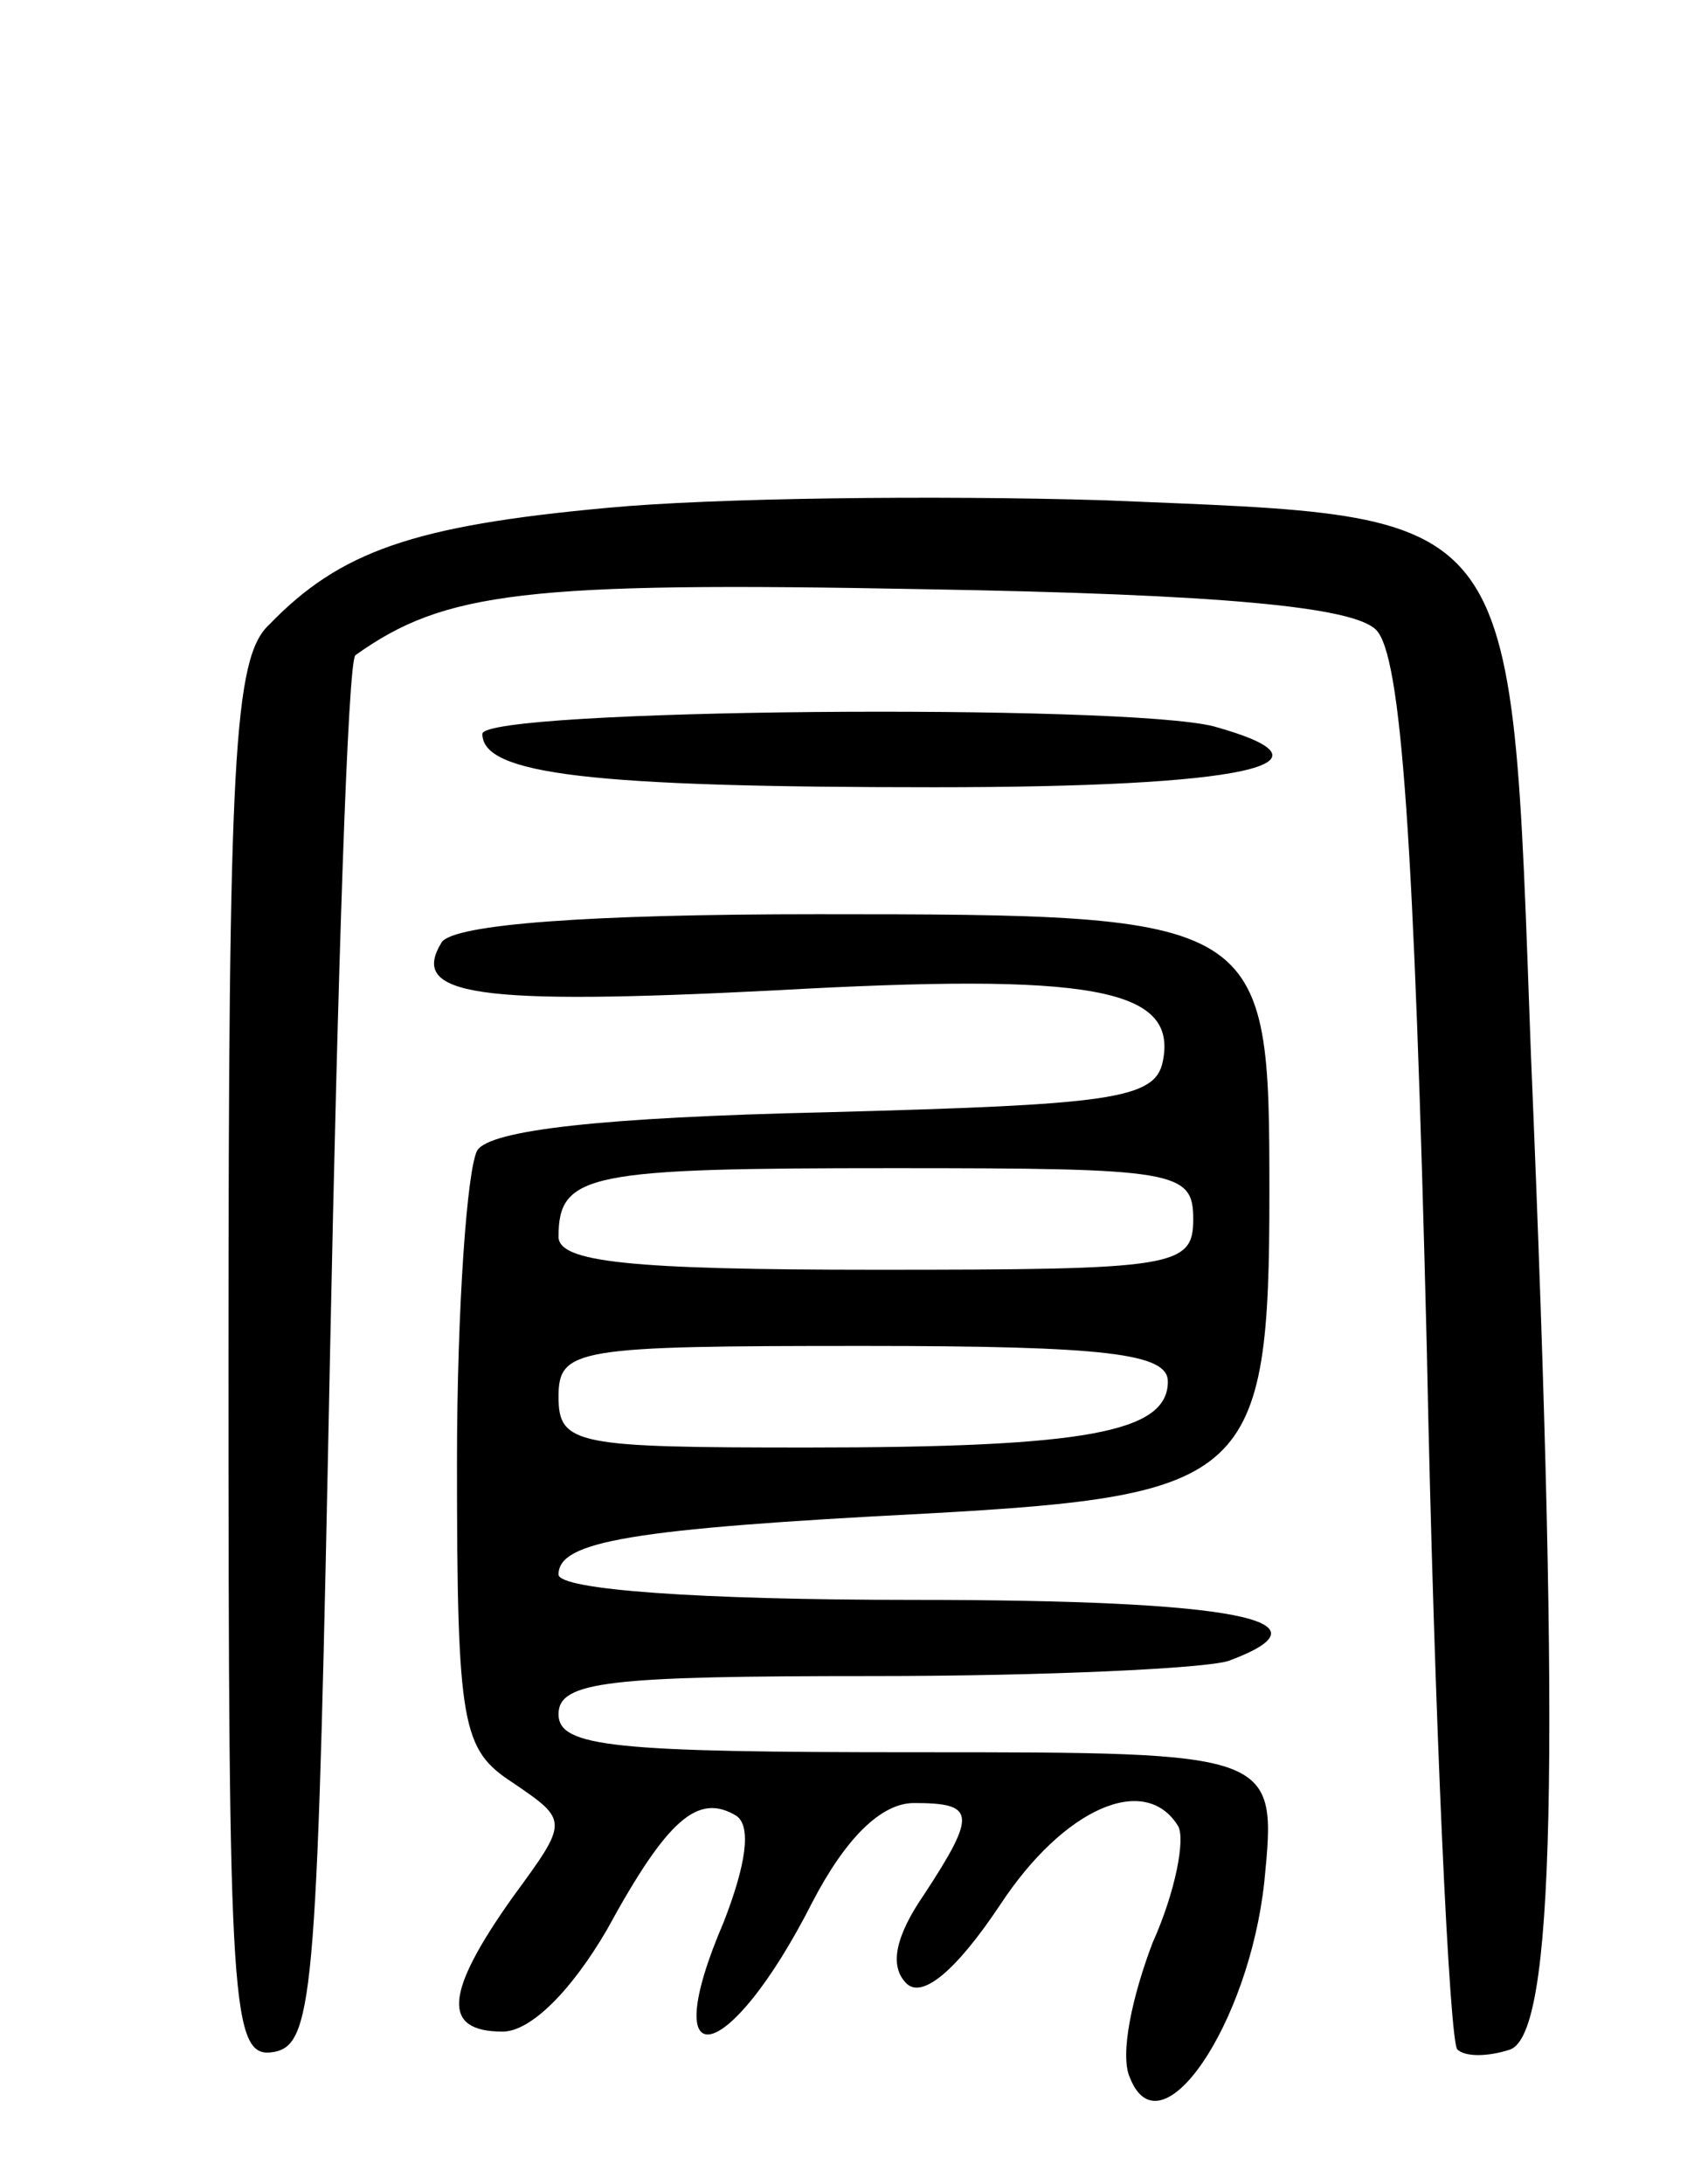 <svg version="1.0" xmlns="http://www.w3.org/2000/svg"
 width="67pt" height="86pt" viewBox="0 0 67 86"
 preserveAspectRatio="xMidYMid meet">
<g transform="translate(0,86) scale(0.1,-0.1)"
fill="#000000" stroke="none">
<path d="M239 660 c-76 -7 -105 -17 -133 -46 -14 -13 -16 -53 -16 -290 0 -257
1 -275 18 -272 16 3 17 26 22 275 3 149 7 273 10 275 35 25 67 29 223 26 119
-2 170 -7 179 -16 10 -10 15 -82 20 -283 3 -149 9 -273 12 -276 3 -3 12 -3 21
0 17 7 20 107 8 392 -8 219 -3 211 -168 218 -66 2 -154 1 -196 -3z"/>
<path d="M190 571 c0 -16 43 -21 178 -21 122 0 164 9 110 24 -36 9 -288 7
-288 -3z"/>
<path d="M174 489 c-13 -21 13 -25 131 -19 125 7 159 1 153 -28 -3 -15 -21
-17 -133 -20 -88 -2 -132 -7 -137 -15 -4 -7 -8 -62 -8 -123 0 -104 2 -113 22
-126 22 -15 22 -15 0 -45 -27 -38 -28 -53 -4 -53 11 0 27 16 41 40 24 44 36
54 51 45 6 -4 4 -19 -5 -42 -27 -63 2 -57 35 8 13 25 27 39 40 39 24 0 25 -4
4 -36 -11 -16 -14 -28 -7 -35 6 -6 19 4 37 31 25 38 57 52 70 31 3 -5 -1 -26
-10 -46 -8 -21 -13 -44 -9 -53 12 -31 47 21 53 77 5 51 5 51 -137 51 -119 0
-141 2 -141 15 0 13 20 15 124 15 68 0 131 3 140 6 43 16 3 24 -124 24 -85 0
-140 4 -140 10 0 13 28 18 145 24 127 7 135 14 135 126 0 109 -1 110 -178 110
-91 0 -143 -4 -148 -11z m296 -109 c0 -19 -7 -20 -125 -20 -97 0 -125 3 -125
13 0 25 12 27 132 27 111 0 118 -1 118 -20z m-10 -64 c0 -20 -32 -26 -142 -26
-91 0 -98 1 -98 20 0 19 7 20 120 20 96 0 120 -3 120 -14z"/>
</g>
</svg>
